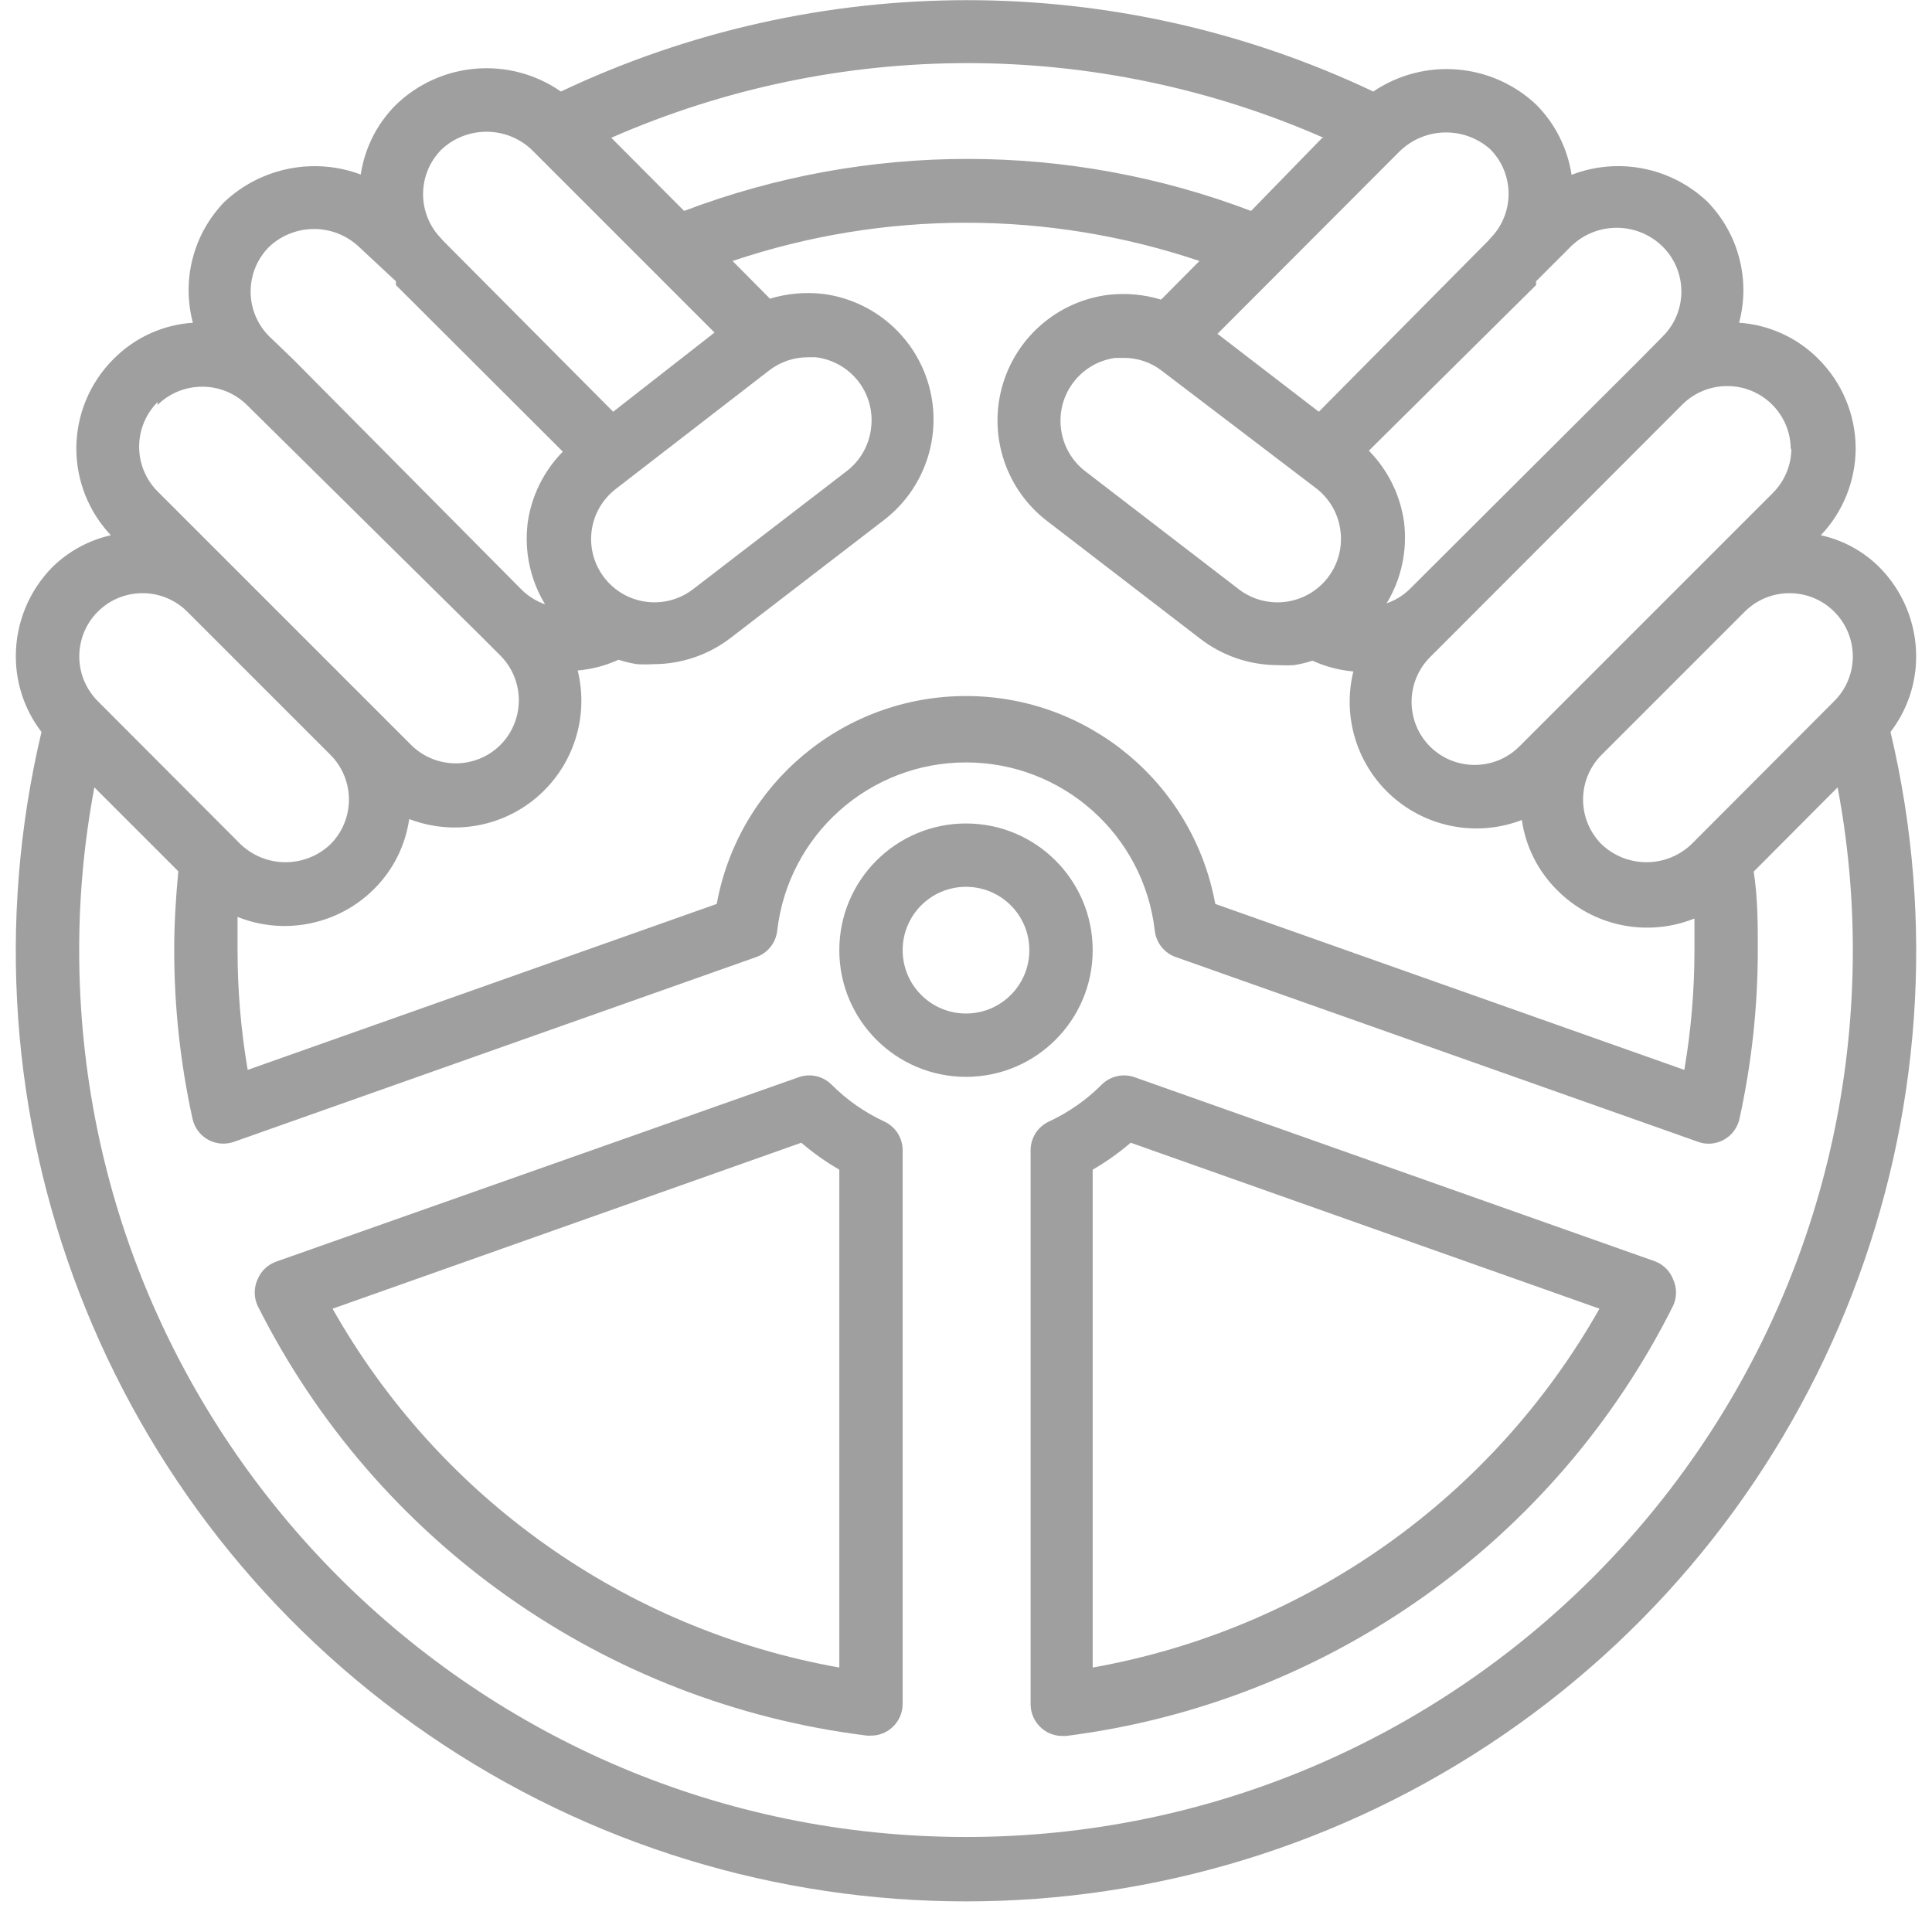 <?xml version="1.0"?>
<svg xmlns="http://www.w3.org/2000/svg" xmlns:xlink="http://www.w3.org/1999/xlink" xmlns:svgjs="http://svgjs.com/svgjs" version="1.1" width="512" height="512" x="0" y="0" viewBox="0 0 60 61" style="enable-background:new 0 0 512 512" xml:space="preserve"><g><g xmlns="http://www.w3.org/2000/svg" id="Page-1" fill="none" fill-rule="evenodd"><g id="037---Hold-Steering-Wheel" fill="rgb(0,0,0)" fill-rule="nonzero" transform="translate(-1)"><path id="Shape" d="m59.83 17.9c-.506-.501-1.144-.848-1.84-1 .703-.74 1.096-1.72 1.1-2.74-.002-1.063-.426-2.081-1.18-2.83-.667-.671-1.556-1.076-2.5-1.14.362-1.361-.018-2.811-1-3.82-1.146-1.088-2.816-1.419-4.29-.85-.128-.84-.52-1.618-1.12-2.22-1.407-1.321-3.541-1.491-5.14-.41-8.117-3.846-17.533-3.846-25.65 0-1.615-1.121-3.796-.945-5.21.42-.596.595-.985 1.367-1.11 2.2-1.48-.553-3.146-.22-4.3.86-.982 1.009-1.362 2.459-1 3.82-.944.062-1.834.468-2.5 1.14-.754.749-1.178 1.767-1.18 2.83.001 1.019.391 1.999 1.09 2.74-.694.156-1.331.502-1.84 1-.746.752-1.163 1.77-1.16 2.83.001.861.285 1.697.81 2.38-2.862 12.066 1.994 24.649 12.22 31.663 10.226 7.014 23.714 7.014 33.94 0 10.226-7.014 15.082-19.598 12.22-31.663.525-.683.809-1.519.81-2.38.001-1.061-.42-2.079-1.17-2.83zm-.83 2.83c-.002.53-.214 1.037-.59 1.41l-4.51 4.52c-.794.751-2.036.751-2.83 0-.376-.375-.587-.884-.587-1.415s.211-1.04.587-1.415l4.52-4.52c.78-.775 2.04-.775 2.82 0 .378.376.59.887.59 1.42zm-5 9.27c-0 1.267-.107 2.531-.32 3.78l-14.81-5.24c-.694-3.801-4.006-6.564-7.87-6.564s-7.176 2.762-7.87 6.564l-14.81 5.24c-.213-1.249-.32-2.513-.32-3.78 0-.35 0-.7 0-1.05 1.483.594 3.178.248 4.31-.88.6-.597.99-1.372 1.11-2.21 1.391.535 2.964.253 4.081-.733s1.595-2.51 1.239-3.957c.446-.039.883-.154 1.29-.34.189.062.383.109.58.14.177.01.353.01.53 0 .879-.002 1.733-.294 2.43-.83l4.84-3.72c1.284-.986 1.848-2.648 1.428-4.212-.42-1.564-1.742-2.719-3.348-2.928-.564-.066-1.136-.015-1.68.15l-1.18-1.19c4.781-1.61 9.959-1.61 14.74 0l-1.21 1.22c-.544-.165-1.116-.216-1.68-.15-1.606.209-2.927 1.364-3.348 2.928-.42 1.564.143 3.226 1.428 4.212l4.84 3.72c.697.536 1.551.828 2.43.83.177.01.353.01.53 0 .197-.031.391-.078.58-.14.407.186.844.301 1.29.34-.356 1.447.121 2.972 1.239 3.957s2.691 1.268 4.081.733c.12.838.51 1.613 1.11 2.21 1.133 1.147 2.844 1.502 4.34.9zm-29.22-18.3c.349-.271.778-.419 1.22-.42h.26c.532.065 1.017.34 1.344.765s.47.963.396 1.495c-.067.527-.34 1.005-.76 1.33l-4.84 3.72c-.424.333-.965.481-1.5.41-1.093-.145-1.862-1.147-1.72-2.24.069-.523.342-.997.76-1.32zm17.28 3.72c.418.323.691.797.76 1.32.074.528-.066 1.064-.389 1.488-.323.424-.802.702-1.331.772-.526.071-1.058-.069-1.48-.39l-4.84-3.72c-.432-.326-.713-.813-.78-1.35-.142-1.093.627-2.095 1.72-2.24h.26c.443-.003.873.145 1.22.42zm15-1.26c-.002.53-.214 1.037-.59 1.41l-8 8c-.78.775-2.04.775-2.82 0-.775-.78-.775-2.04 0-2.82l.7-.7 7.28-7.29c.377-.368.883-.573 1.41-.57 1.105 0 2 .895 2 2zm-4.06-6.37c.376.375.587.884.587 1.415s-.211 1.04-.587 1.415l-.69.7-7.31 7.29c-.206.196-.451.346-.72.44.468-.77.661-1.676.55-2.57-.119-.85-.508-1.638-1.11-2.25l5.28-5.23v-.12l1.09-1.09c.806-.797 2.104-.797 2.91 0zm-5.45-3.08c.775.78.775 2.04 0 2.82l-.06.07-5.35 5.4-3.2-2.46 5.77-5.78c.79-.751 2.024-.773 2.84-.05zm-5.31-.35-2.24 2.3c-5.766-2.19-12.134-2.19-17.9 0l-2.3-2.31c7.167-3.143 15.323-3.143 22.49 0zm-27.8.36c.799-.747 2.041-.747 2.84 0l5.78 5.78-3.2 2.5-5.37-5.4-.06-.07c-.766-.782-.762-2.034.01-2.81zm-5.44 3.07c.796-.746 2.034-.746 2.83 0l1.17 1.09v.12l5.27 5.26c-.602.612-.991 1.4-1.11 2.25-.111.894.082 1.8.55 2.57-.269-.094-.514-.244-.72-.44l-7.25-7.31-.74-.71c-.376-.375-.587-.884-.587-1.415s.211-1.04.587-1.415zm-3.53 5c.375-.372.882-.58 1.41-.58.527-.003 1.033.202 1.41.57l7.31 7.22.7.7c.775.78.775 2.04 0 2.82-.78.775-2.04.775-2.82 0l-8-8c-.376-.375-.587-.884-.587-1.415s.211-1.04.587-1.415zm-1.88 6.52c.78-.775 2.04-.775 2.82 0l4.52 4.52c.376.375.587.884.587 1.415s-.211 1.04-.587 1.415c-.794.751-2.036.751-2.83 0l-4.51-4.52c-.376-.375-.587-.884-.587-1.415s.211-1.04.587-1.415zm27.41 38.69c-15.464 0-28-12.536-28-28-.001-1.725.16-3.445.48-5.14l2.65 2.65c-.08.84-.13 1.67-.13 2.49 0 1.792.195 3.58.58 5.33.063.282.246.523.5.66.249.134.544.155.81.06l16.48-5.83c.368-.126.629-.454.67-.84.351-3.026 2.914-5.308 5.96-5.308s5.609 2.283 5.96 5.308c.041.386.302.714.67.84l16.48 5.83c.105.04.217.06.33.06.168.001.333-.04.48-.12.254-.137.437-.378.5-.66.385-1.75.58-3.538.58-5.33 0-.82 0-1.65-.13-2.48l2.65-2.66c.32 1.695.481 3.415.48 5.14 0 15.464-12.536 28-28 28z" fill="#9f9f9f" data-original="#000000" style=""/><path id="Shape" d="m35 30c0-2.209-1.791-4-4-4s-4 1.791-4 4 1.791 4 4 4 4-1.791 4-4zm-4 2c-1.105 0-2-.895-2-2s.895-2 2-2 2 .895 2 2-.895 2-2 2z" fill="#9f9f9f" data-original="#000000" style=""/><path id="Shape" d="m28.42 35.41c-.622-.288-1.187-.684-1.67-1.17-.264-.258-.648-.351-1-.24l-16.52 5.83c-.273.094-.492.302-.6.57-.117.261-.117.559 0 .82 3.74 7.463 10.965 12.56 19.25 13.58h.12c.243-0.0.478-.089.66-.25.216-.19.34-.463.34-.75v-17.48c.001-.391-.226-.746-.58-.91zm-1.42 17.24c-6.756-1.201-12.624-5.356-16-11.33l14.8-5.24c.373.32.774.605 1.2.85z" fill="#9f9f9f" data-original="#000000" style=""/><path id="Shape" d="m52.77 39.83-16.48-5.83c-.352-.111-.736-.018-1 .24-.483.486-1.048.882-1.67 1.17-.354.164-.581.519-.58.91v17.49c0.0.287.124.56.34.75.182.161.417.25.66.25h.12c8.257-1.047 15.448-6.145 19.17-13.59.117-.261.117-.559 0-.82-.099-.26-.302-.466-.56-.57zm-17.77 12.82v-15.72c.426-.245.827-.53 1.2-.85l14.8 5.24c-3.376 5.974-9.244 10.129-16 11.33z" fill="#9f9f9f" data-original="#000000" style=""/></g></g></g></svg>
